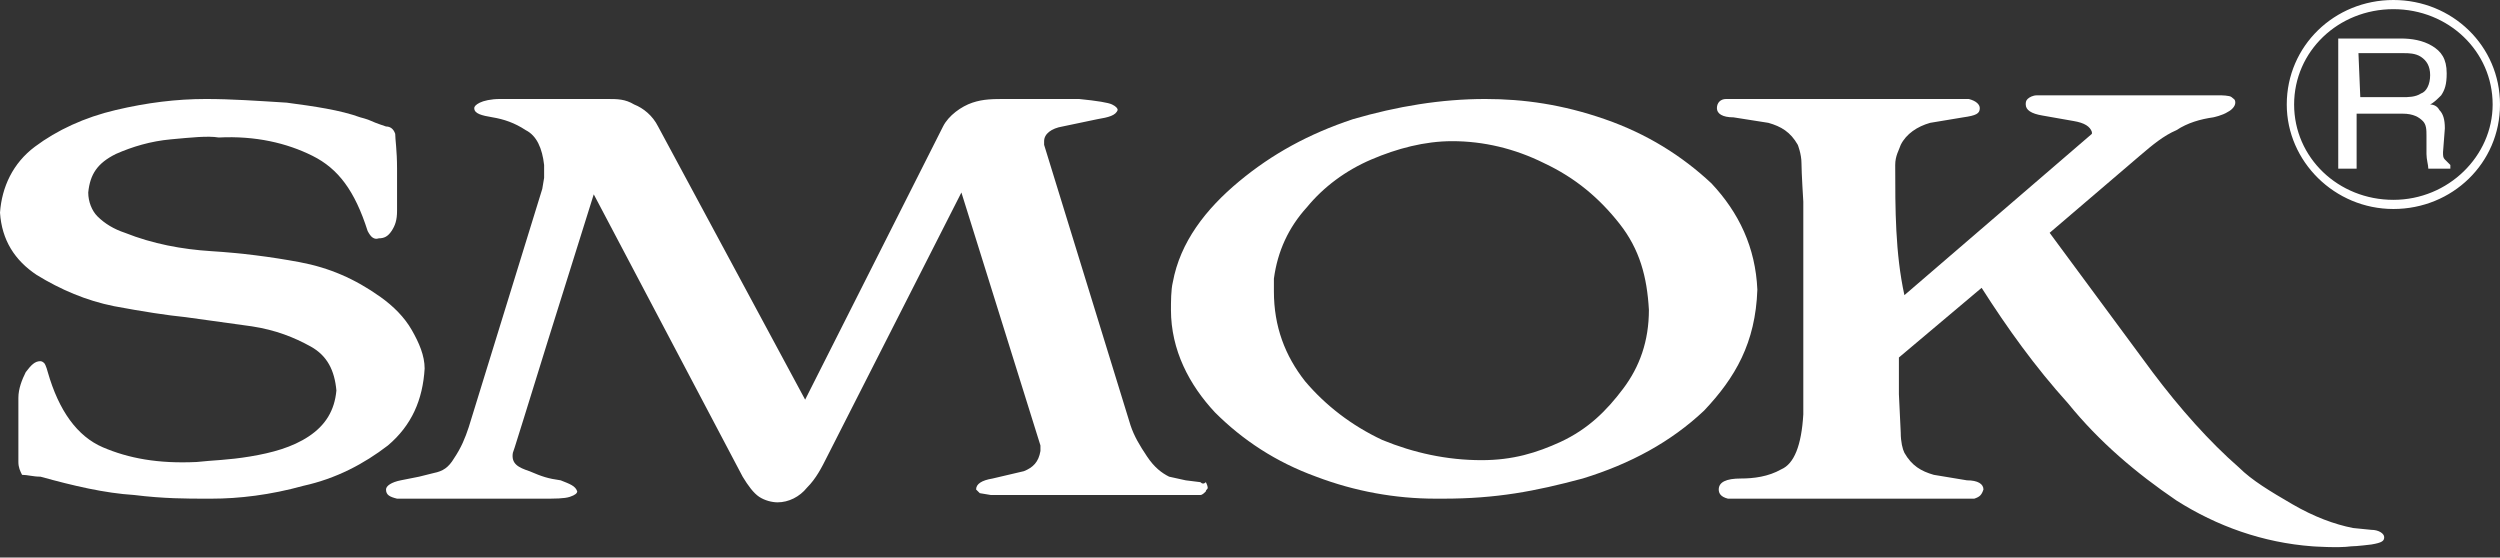 <svg width="139" height="31" viewBox="0 0 139 31" fill="none" xmlns="http://www.w3.org/2000/svg">
<rect x="0" y="0" width="139" height="31" fill="#333333" stroke="none"/>
<path d="M23.61 20.489C23.61 19.775 23.303 19.061 22.894 18.348C22.485 17.634 21.872 17.023 21.157 16.513C19.726 15.494 18.295 14.882 16.66 14.576C15.024 14.271 13.389 14.067 11.754 13.965C10.118 13.863 8.483 13.557 6.95 12.945C6.337 12.742 5.826 12.436 5.417 12.028C5.11 11.722 4.906 11.213 4.906 10.703C5.008 9.684 5.417 9.072 6.439 8.562C7.359 8.155 8.381 7.849 9.505 7.747C10.629 7.645 11.549 7.543 12.162 7.645C14.207 7.543 15.944 7.951 17.375 8.664C18.806 9.378 19.726 10.601 20.441 12.844C20.441 12.844 20.543 13.047 20.646 13.149C20.85 13.353 21.054 13.251 21.054 13.251C21.361 13.251 21.565 13.149 21.77 12.844C21.974 12.538 22.076 12.232 22.076 11.722V9.378C22.076 8.359 21.974 7.747 21.974 7.441C21.872 7.135 21.668 7.033 21.463 7.033C21.463 7.033 20.85 6.83 20.646 6.728C20.441 6.626 20.032 6.524 20.032 6.524C18.908 6.116 17.477 5.912 15.944 5.708C14.309 5.606 12.878 5.504 11.447 5.504C9.812 5.504 8.176 5.708 6.439 6.116C4.701 6.524 3.168 7.237 1.942 8.155C0.715 9.072 0.102 10.397 0 11.824C0.102 13.353 0.818 14.475 2.044 15.29C3.373 16.105 4.804 16.717 6.337 17.023C7.972 17.329 9.301 17.532 10.323 17.634L14.002 18.144C15.331 18.348 16.353 18.756 17.273 19.265C18.193 19.775 18.602 20.59 18.704 21.712C18.602 22.833 18.09 23.648 17.171 24.26C16.251 24.872 15.127 25.177 13.9 25.381C12.674 25.585 11.856 25.585 10.936 25.687C8.79 25.789 7.154 25.483 5.724 24.872C4.293 24.26 3.271 22.833 2.657 20.692C2.657 20.692 2.555 20.285 2.453 20.183C2.351 20.081 2.249 20.081 2.249 20.081C1.942 20.081 1.738 20.285 1.431 20.692C1.226 21.1 1.022 21.61 1.022 22.119V25.687C1.022 25.993 1.124 26.197 1.226 26.401C1.533 26.401 1.84 26.503 2.249 26.503C4.088 27.012 5.826 27.42 7.461 27.522C9.096 27.726 10.425 27.726 11.447 27.726H11.754C13.287 27.726 15.024 27.522 16.864 27.012C18.704 26.605 20.237 25.789 21.565 24.77C22.894 23.648 23.507 22.221 23.61 20.489Z" fill="white"/>
<path d="M66.74 26.808L65.923 26.706L65.003 26.503C64.594 26.299 64.185 25.993 63.776 25.381C63.368 24.77 63.061 24.26 62.857 23.648L58.053 8.053V7.951V7.849C58.053 7.441 58.462 7.135 59.075 7.033L61.017 6.626C61.63 6.524 62.039 6.422 62.141 6.116C62.141 6.014 62.039 5.912 61.834 5.81C61.63 5.708 61.017 5.606 59.995 5.504H56.009C55.191 5.504 54.68 5.504 54.067 5.708C53.454 5.912 52.738 6.422 52.432 7.033L44.766 22.221L36.59 7.033C36.283 6.422 35.772 6.014 35.261 5.81C34.75 5.504 34.341 5.504 33.728 5.504H27.8C27.289 5.504 26.88 5.606 26.676 5.708C26.471 5.81 26.369 5.912 26.369 6.014C26.369 6.32 26.778 6.422 27.391 6.524C28.004 6.626 28.618 6.83 29.231 7.237C29.844 7.543 30.151 8.257 30.253 9.174V9.888L30.151 10.499L26.062 23.75C25.858 24.362 25.654 24.872 25.245 25.483C24.938 25.993 24.632 26.197 24.12 26.299L23.303 26.503L22.281 26.706C21.77 26.808 21.463 27.012 21.463 27.216C21.463 27.522 21.668 27.624 22.076 27.726H23.201H30.151C30.866 27.726 31.377 27.726 31.684 27.624C31.99 27.522 32.093 27.42 32.093 27.318C31.99 27.012 31.684 26.91 31.173 26.706C30.457 26.605 30.151 26.503 29.435 26.197C28.822 25.993 28.413 25.789 28.515 25.177L28.618 24.872L29.129 23.241L30.457 18.96L33.013 10.805L41.291 26.503C41.598 27.012 41.904 27.42 42.211 27.624C42.518 27.828 42.926 27.93 43.233 27.93C43.846 27.93 44.459 27.624 44.868 27.114C45.379 26.605 45.686 25.993 45.993 25.381L53.454 10.703L57.849 24.77V24.872C57.849 24.974 57.849 25.076 57.849 25.076C57.746 25.687 57.44 25.993 56.929 26.197L55.191 26.605C54.578 26.706 54.271 26.91 54.271 27.216L54.476 27.42L55.089 27.522H66.74C66.843 27.522 66.945 27.42 67.047 27.318C67.047 27.216 67.149 27.216 67.149 27.114C67.149 27.012 67.047 26.808 67.047 26.808C66.945 26.91 66.843 26.91 66.74 26.808Z" fill="white"/>
<path d="M97.709 16.105C97.607 13.761 96.687 11.824 95.154 10.193C93.518 8.664 91.576 7.441 89.226 6.626C86.875 5.81 84.729 5.504 82.582 5.504C80.129 5.504 77.676 5.912 75.224 6.626C72.77 7.441 70.726 8.562 68.887 10.091C67.047 11.62 65.616 13.455 65.207 15.698C65.105 16.105 65.105 16.819 65.105 17.227C65.105 19.469 66.127 21.406 67.558 22.935C69.091 24.464 70.931 25.687 73.179 26.503C75.326 27.318 77.574 27.726 79.823 27.726H80.232C83.195 27.726 85.342 27.318 87.999 26.605C90.657 25.789 92.905 24.566 94.745 22.833C96.482 20.998 97.607 19.061 97.709 16.105ZM82.378 25.585C80.436 25.585 78.596 25.177 76.859 24.464C75.121 23.648 73.69 22.527 72.566 21.202C71.442 19.775 70.829 18.144 70.829 16.207V15.902V15.494C71.033 13.965 71.646 12.64 72.668 11.518C73.588 10.397 74.815 9.48 76.246 8.868C77.676 8.257 79.21 7.849 80.743 7.849C82.48 7.849 84.218 8.257 85.853 9.072C87.59 9.888 88.919 11.009 90.043 12.436C91.168 13.863 91.576 15.392 91.679 17.227C91.679 18.96 91.168 20.387 90.248 21.61C89.328 22.833 88.306 23.852 86.773 24.566C85.444 25.177 84.115 25.585 82.378 25.585Z" fill="white"/>
<path d="M105.374 9.174C105.374 8.664 105.579 8.359 105.681 8.053C105.988 7.441 106.601 7.033 107.316 6.83L109.156 6.524C109.871 6.422 110.076 6.32 110.076 6.014C110.076 5.81 109.871 5.606 109.463 5.504H108.543H96.993H95.971C95.665 5.504 95.46 5.708 95.46 6.014C95.46 6.32 95.767 6.524 96.38 6.524L98.322 6.83C99.037 7.033 99.549 7.339 99.957 8.053C99.957 8.053 100.162 8.562 100.162 9.072C100.162 9.582 100.264 11.213 100.264 11.213V23.037C100.162 24.77 99.753 25.789 99.037 26.095C98.322 26.503 97.504 26.605 96.789 26.605C95.971 26.605 95.562 26.808 95.562 27.216C95.562 27.42 95.665 27.624 96.074 27.726H97.096H108.747H109.769C110.076 27.624 110.178 27.522 110.28 27.216C110.28 26.91 109.974 26.706 109.36 26.706L107.521 26.401C106.805 26.197 106.294 25.891 105.885 25.177C105.783 24.974 105.681 24.566 105.681 24.056L105.579 21.916V19.877L110.178 16.003C111.609 18.246 113.142 20.387 114.982 22.425C116.719 24.566 118.763 26.299 121.012 27.828C123.26 29.255 125.815 30.172 128.575 30.376C128.575 30.376 130.006 30.478 130.721 30.376C131.028 30.376 131.846 30.274 131.846 30.274C132.459 30.172 132.561 30.07 132.561 29.866C132.561 29.663 132.254 29.459 131.846 29.459L130.824 29.357C129.802 29.153 128.677 28.745 127.451 28.032C126.224 27.318 125.202 26.706 124.487 25.993C122.852 24.566 121.216 22.731 119.683 20.692L113.96 12.945L118.968 8.664C119.683 8.053 120.296 7.543 121.012 7.237C121.625 6.83 122.34 6.626 123.056 6.524C123.056 6.524 123.567 6.422 123.874 6.218C124.078 6.116 124.282 5.912 124.282 5.708C124.282 5.504 124.18 5.504 124.078 5.402C123.976 5.301 123.465 5.301 123.465 5.301H113.244C113.04 5.301 112.835 5.402 112.733 5.504C112.631 5.606 112.631 5.708 112.631 5.81C112.631 6.116 112.938 6.32 113.551 6.422L115.288 6.728C115.902 6.83 116.208 7.033 116.31 7.339V7.441L111.098 11.926L105.885 16.411C105.374 14.067 105.374 11.62 105.374 9.174Z" fill="white"/>
<path d="M131.13 2.956H133.685C133.89 2.956 134.299 2.956 134.605 3.16C134.912 3.364 135.116 3.67 135.116 4.179C135.116 4.689 134.912 5.097 134.605 5.199C134.299 5.402 133.89 5.402 133.583 5.402H131.232L131.13 2.956ZM133.583 6.32C134.196 6.32 134.503 6.524 134.707 6.728C134.912 6.931 134.912 7.237 134.912 7.543C134.912 7.645 134.912 8.053 134.912 8.359C134.912 8.46 134.912 8.46 134.912 8.562C134.912 8.868 135.014 9.174 135.014 9.378H136.24V9.174C136.138 9.072 136.036 8.97 135.934 8.868C135.832 8.766 135.832 8.664 135.832 8.46L135.934 7.135C135.934 6.626 135.832 6.32 135.627 6.116C135.525 5.912 135.321 5.81 135.116 5.81C135.321 5.708 135.525 5.504 135.729 5.301C135.934 4.995 136.036 4.689 136.036 4.077C136.036 3.262 135.729 2.854 135.218 2.548C134.707 2.243 134.094 2.141 133.481 2.141H130.006V9.378H131.028V6.32H133.583Z" fill="white"/>
<path d="M133.072 0C129.801 0 127.144 2.548 127.144 5.81C127.144 8.97 129.801 11.62 133.072 11.62C136.343 11.62 139 9.072 139 5.81C139 2.548 136.343 0 133.072 0ZM133.072 11.111C130.006 11.111 127.553 8.766 127.553 5.81C127.553 2.854 130.006 0.51 133.072 0.51C136.138 0.51 138.591 2.854 138.591 5.81C138.591 8.664 136.138 11.111 133.072 11.111Z" fill="white"/>
</svg>
